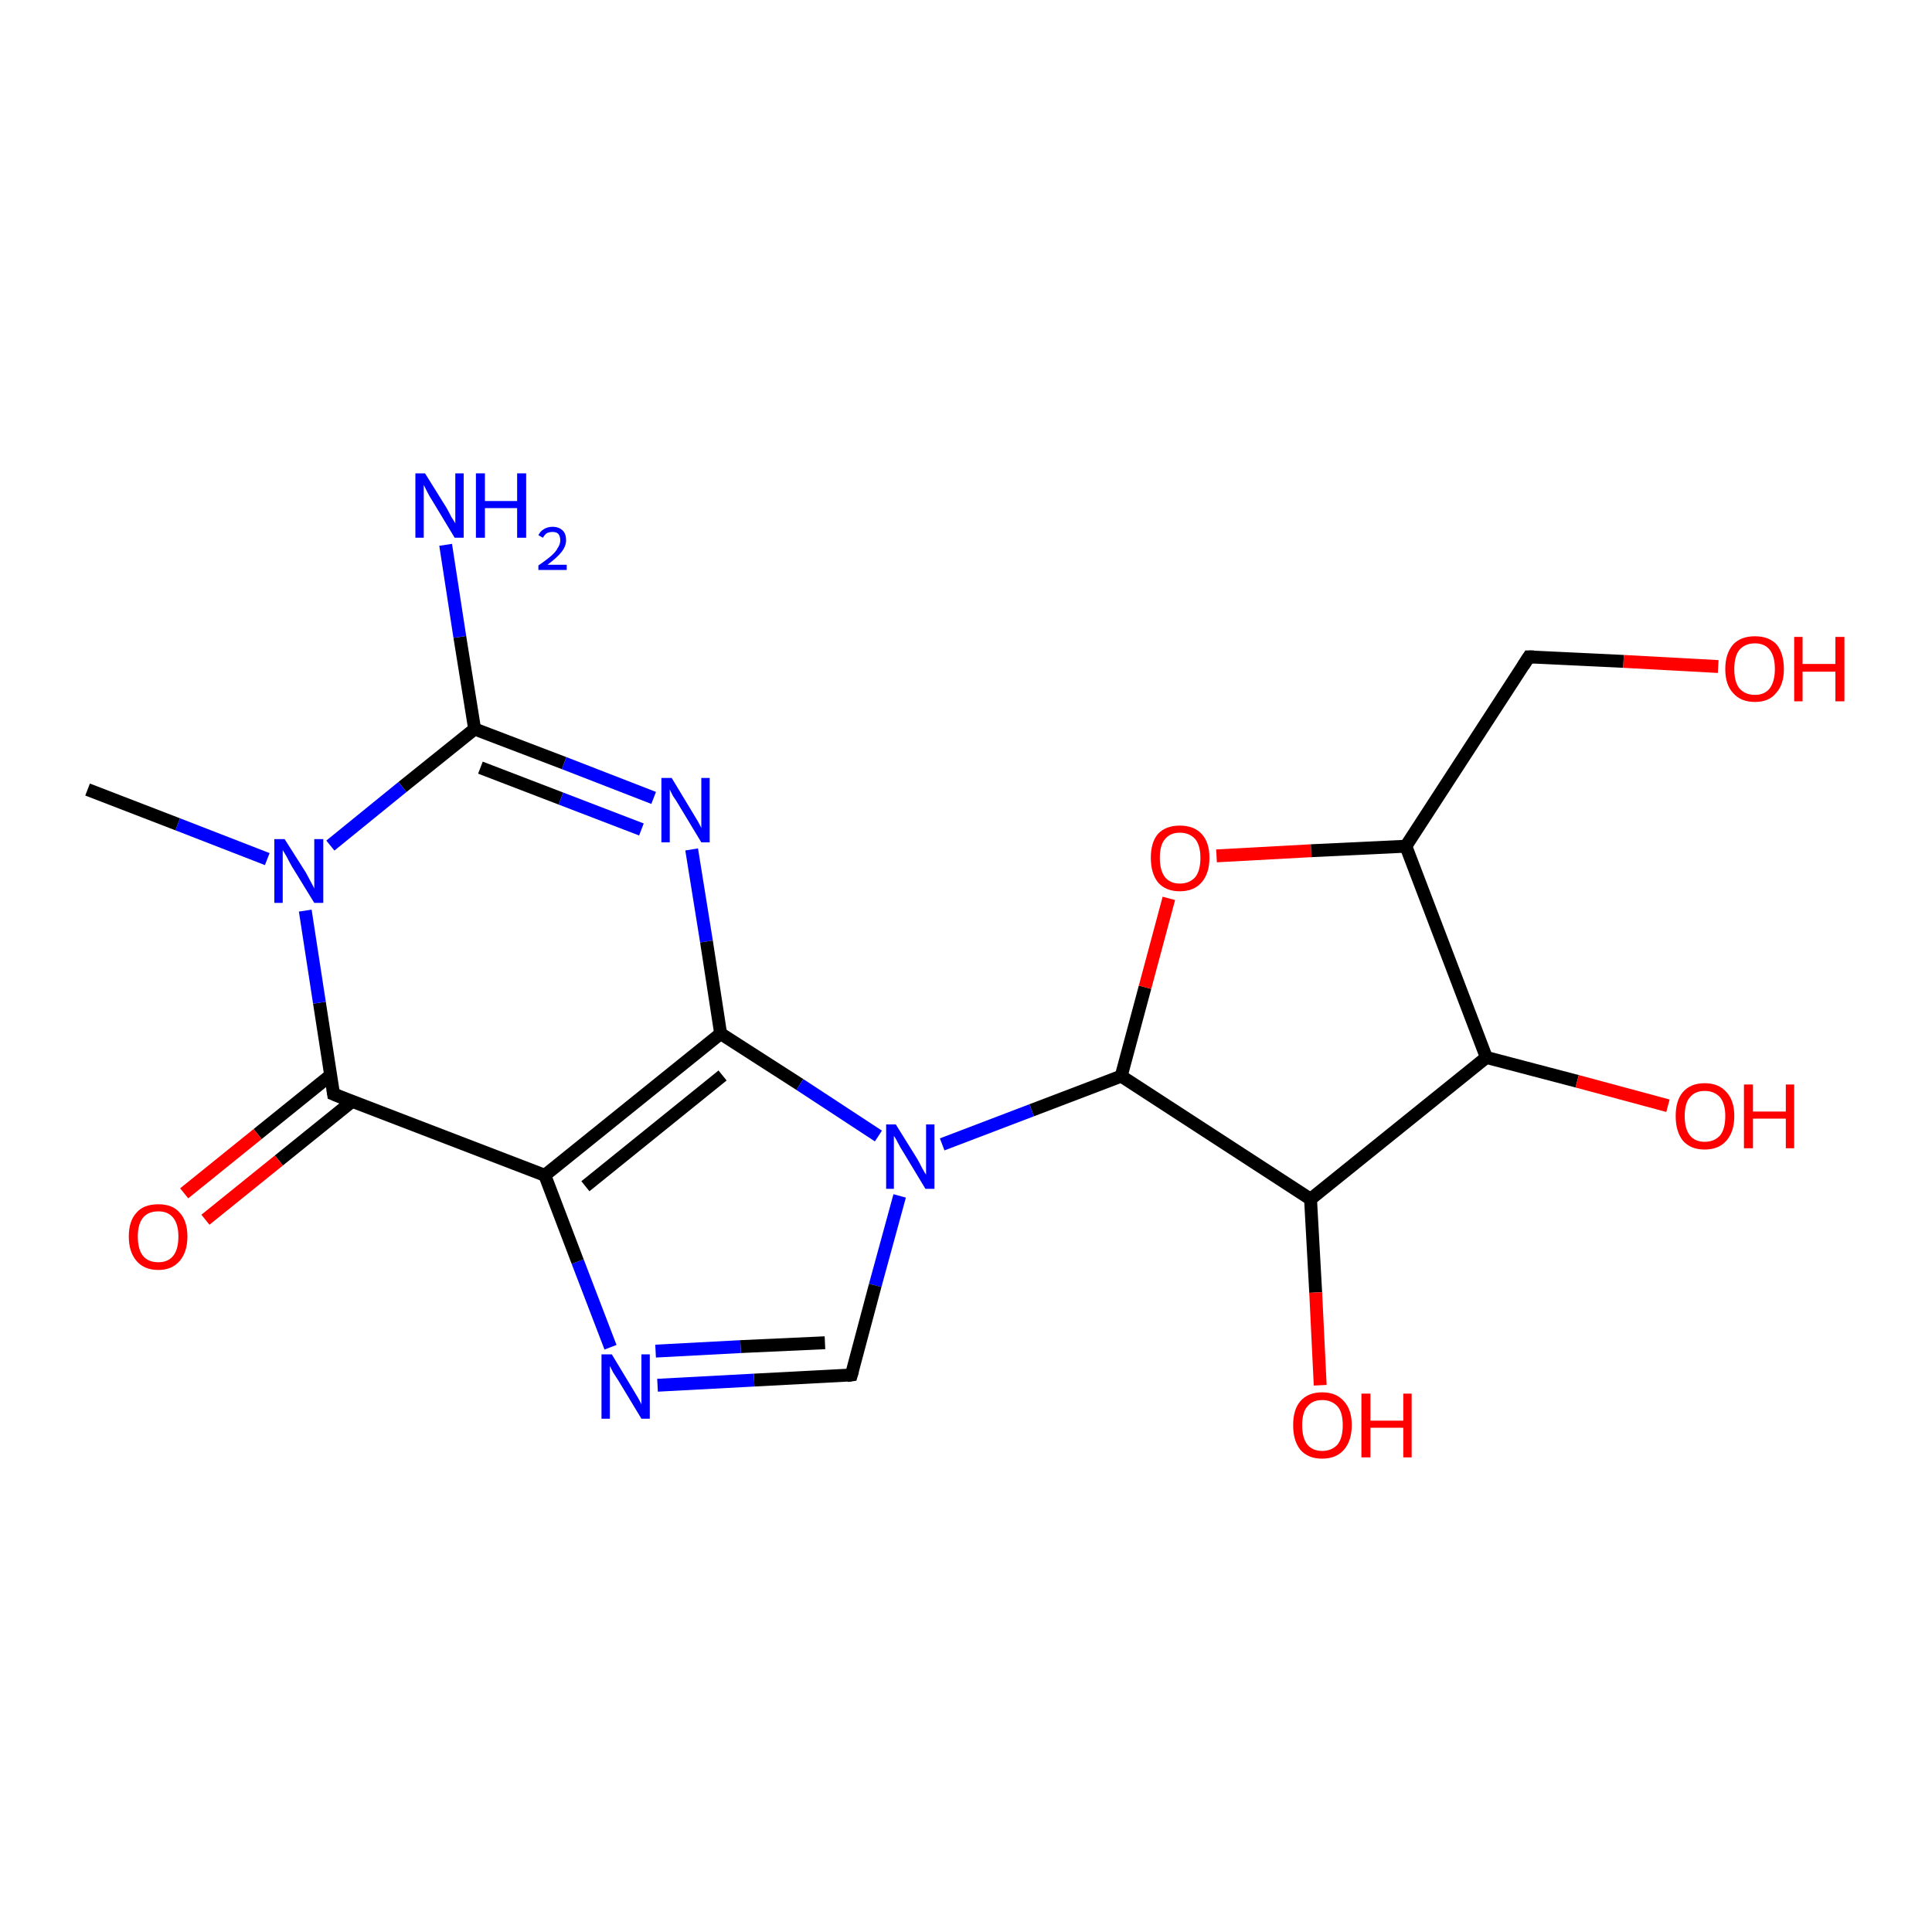 <?xml version='1.0' encoding='iso-8859-1'?>
<svg version='1.1' baseProfile='full'
              xmlns='http://www.w3.org/2000/svg'
                      xmlns:rdkit='http://www.rdkit.org/xml'
                      xmlns:xlink='http://www.w3.org/1999/xlink'
                  xml:space='preserve'
width='300px' height='300px' viewBox='0 0 300 300'>
<!-- END OF HEADER -->
<rect style='opacity:1.0;fill:#FFFFFF;stroke:none' width='300.0' height='300.0' x='0.0' y='0.0'> </rect>
<path class='bond-0 atom-0 atom-1' d='M 13.6,122.6 L 27.6,128.0' style='fill:none;fill-rule:evenodd;stroke:#000000;stroke-width:2.0px;stroke-linecap:butt;stroke-linejoin:miter;stroke-opacity:1' />
<path class='bond-0 atom-0 atom-1' d='M 27.6,128.0 L 41.5,133.4' style='fill:none;fill-rule:evenodd;stroke:#0000FF;stroke-width:2.0px;stroke-linecap:butt;stroke-linejoin:miter;stroke-opacity:1' />
<path class='bond-1 atom-1 atom-2' d='M 51.3,131.3 L 62.5,122.2' style='fill:none;fill-rule:evenodd;stroke:#0000FF;stroke-width:2.0px;stroke-linecap:butt;stroke-linejoin:miter;stroke-opacity:1' />
<path class='bond-1 atom-1 atom-2' d='M 62.5,122.2 L 73.7,113.2' style='fill:none;fill-rule:evenodd;stroke:#000000;stroke-width:2.0px;stroke-linecap:butt;stroke-linejoin:miter;stroke-opacity:1' />
<path class='bond-2 atom-2 atom-3' d='M 73.7,113.2 L 87.6,118.5' style='fill:none;fill-rule:evenodd;stroke:#000000;stroke-width:2.0px;stroke-linecap:butt;stroke-linejoin:miter;stroke-opacity:1' />
<path class='bond-2 atom-2 atom-3' d='M 87.6,118.5 L 101.5,123.9' style='fill:none;fill-rule:evenodd;stroke:#0000FF;stroke-width:2.0px;stroke-linecap:butt;stroke-linejoin:miter;stroke-opacity:1' />
<path class='bond-2 atom-2 atom-3' d='M 74.6,119.2 L 87.1,124.0' style='fill:none;fill-rule:evenodd;stroke:#000000;stroke-width:2.0px;stroke-linecap:butt;stroke-linejoin:miter;stroke-opacity:1' />
<path class='bond-2 atom-2 atom-3' d='M 87.1,124.0 L 99.6,128.8' style='fill:none;fill-rule:evenodd;stroke:#0000FF;stroke-width:2.0px;stroke-linecap:butt;stroke-linejoin:miter;stroke-opacity:1' />
<path class='bond-3 atom-3 atom-4' d='M 107.4,131.9 L 109.7,146.2' style='fill:none;fill-rule:evenodd;stroke:#0000FF;stroke-width:2.0px;stroke-linecap:butt;stroke-linejoin:miter;stroke-opacity:1' />
<path class='bond-3 atom-3 atom-4' d='M 109.7,146.2 L 111.9,160.5' style='fill:none;fill-rule:evenodd;stroke:#000000;stroke-width:2.0px;stroke-linecap:butt;stroke-linejoin:miter;stroke-opacity:1' />
<path class='bond-4 atom-4 atom-5' d='M 111.9,160.5 L 124.2,168.4' style='fill:none;fill-rule:evenodd;stroke:#000000;stroke-width:2.0px;stroke-linecap:butt;stroke-linejoin:miter;stroke-opacity:1' />
<path class='bond-4 atom-4 atom-5' d='M 124.2,168.4 L 136.4,176.4' style='fill:none;fill-rule:evenodd;stroke:#0000FF;stroke-width:2.0px;stroke-linecap:butt;stroke-linejoin:miter;stroke-opacity:1' />
<path class='bond-5 atom-5 atom-6' d='M 139.7,185.7 L 135.9,199.6' style='fill:none;fill-rule:evenodd;stroke:#0000FF;stroke-width:2.0px;stroke-linecap:butt;stroke-linejoin:miter;stroke-opacity:1' />
<path class='bond-5 atom-5 atom-6' d='M 135.9,199.6 L 132.2,213.5' style='fill:none;fill-rule:evenodd;stroke:#000000;stroke-width:2.0px;stroke-linecap:butt;stroke-linejoin:miter;stroke-opacity:1' />
<path class='bond-6 atom-6 atom-7' d='M 132.2,213.5 L 117.1,214.3' style='fill:none;fill-rule:evenodd;stroke:#000000;stroke-width:2.0px;stroke-linecap:butt;stroke-linejoin:miter;stroke-opacity:1' />
<path class='bond-6 atom-6 atom-7' d='M 117.1,214.3 L 102.1,215.1' style='fill:none;fill-rule:evenodd;stroke:#0000FF;stroke-width:2.0px;stroke-linecap:butt;stroke-linejoin:miter;stroke-opacity:1' />
<path class='bond-6 atom-6 atom-7' d='M 128.1,208.5 L 115.0,209.1' style='fill:none;fill-rule:evenodd;stroke:#000000;stroke-width:2.0px;stroke-linecap:butt;stroke-linejoin:miter;stroke-opacity:1' />
<path class='bond-6 atom-6 atom-7' d='M 115.0,209.1 L 101.8,209.8' style='fill:none;fill-rule:evenodd;stroke:#0000FF;stroke-width:2.0px;stroke-linecap:butt;stroke-linejoin:miter;stroke-opacity:1' />
<path class='bond-7 atom-7 atom-8' d='M 94.8,209.2 L 89.7,195.9' style='fill:none;fill-rule:evenodd;stroke:#0000FF;stroke-width:2.0px;stroke-linecap:butt;stroke-linejoin:miter;stroke-opacity:1' />
<path class='bond-7 atom-7 atom-8' d='M 89.7,195.9 L 84.6,182.5' style='fill:none;fill-rule:evenodd;stroke:#000000;stroke-width:2.0px;stroke-linecap:butt;stroke-linejoin:miter;stroke-opacity:1' />
<path class='bond-8 atom-8 atom-9' d='M 84.6,182.5 L 51.8,169.9' style='fill:none;fill-rule:evenodd;stroke:#000000;stroke-width:2.0px;stroke-linecap:butt;stroke-linejoin:miter;stroke-opacity:1' />
<path class='bond-9 atom-9 atom-10' d='M 51.4,166.9 L 40.0,176.1' style='fill:none;fill-rule:evenodd;stroke:#000000;stroke-width:2.0px;stroke-linecap:butt;stroke-linejoin:miter;stroke-opacity:1' />
<path class='bond-9 atom-9 atom-10' d='M 40.0,176.1 L 28.6,185.3' style='fill:none;fill-rule:evenodd;stroke:#FF0000;stroke-width:2.0px;stroke-linecap:butt;stroke-linejoin:miter;stroke-opacity:1' />
<path class='bond-9 atom-9 atom-10' d='M 54.7,171.0 L 43.3,180.2' style='fill:none;fill-rule:evenodd;stroke:#000000;stroke-width:2.0px;stroke-linecap:butt;stroke-linejoin:miter;stroke-opacity:1' />
<path class='bond-9 atom-9 atom-10' d='M 43.3,180.2 L 31.9,189.4' style='fill:none;fill-rule:evenodd;stroke:#FF0000;stroke-width:2.0px;stroke-linecap:butt;stroke-linejoin:miter;stroke-opacity:1' />
<path class='bond-10 atom-5 atom-11' d='M 146.3,177.7 L 160.2,172.4' style='fill:none;fill-rule:evenodd;stroke:#0000FF;stroke-width:2.0px;stroke-linecap:butt;stroke-linejoin:miter;stroke-opacity:1' />
<path class='bond-10 atom-5 atom-11' d='M 160.2,172.4 L 174.1,167.1' style='fill:none;fill-rule:evenodd;stroke:#000000;stroke-width:2.0px;stroke-linecap:butt;stroke-linejoin:miter;stroke-opacity:1' />
<path class='bond-11 atom-11 atom-12' d='M 174.1,167.1 L 177.8,153.3' style='fill:none;fill-rule:evenodd;stroke:#000000;stroke-width:2.0px;stroke-linecap:butt;stroke-linejoin:miter;stroke-opacity:1' />
<path class='bond-11 atom-11 atom-12' d='M 177.8,153.3 L 181.5,139.5' style='fill:none;fill-rule:evenodd;stroke:#FF0000;stroke-width:2.0px;stroke-linecap:butt;stroke-linejoin:miter;stroke-opacity:1' />
<path class='bond-12 atom-12 atom-13' d='M 188.9,132.9 L 203.6,132.1' style='fill:none;fill-rule:evenodd;stroke:#FF0000;stroke-width:2.0px;stroke-linecap:butt;stroke-linejoin:miter;stroke-opacity:1' />
<path class='bond-12 atom-12 atom-13' d='M 203.6,132.1 L 218.3,131.4' style='fill:none;fill-rule:evenodd;stroke:#000000;stroke-width:2.0px;stroke-linecap:butt;stroke-linejoin:miter;stroke-opacity:1' />
<path class='bond-13 atom-13 atom-14' d='M 218.3,131.4 L 237.4,102.0' style='fill:none;fill-rule:evenodd;stroke:#000000;stroke-width:2.0px;stroke-linecap:butt;stroke-linejoin:miter;stroke-opacity:1' />
<path class='bond-14 atom-14 atom-15' d='M 237.4,102.0 L 252.1,102.7' style='fill:none;fill-rule:evenodd;stroke:#000000;stroke-width:2.0px;stroke-linecap:butt;stroke-linejoin:miter;stroke-opacity:1' />
<path class='bond-14 atom-14 atom-15' d='M 252.1,102.7 L 266.8,103.5' style='fill:none;fill-rule:evenodd;stroke:#FF0000;stroke-width:2.0px;stroke-linecap:butt;stroke-linejoin:miter;stroke-opacity:1' />
<path class='bond-15 atom-13 atom-16' d='M 218.3,131.4 L 230.8,164.2' style='fill:none;fill-rule:evenodd;stroke:#000000;stroke-width:2.0px;stroke-linecap:butt;stroke-linejoin:miter;stroke-opacity:1' />
<path class='bond-16 atom-16 atom-17' d='M 230.8,164.2 L 244.9,167.9' style='fill:none;fill-rule:evenodd;stroke:#000000;stroke-width:2.0px;stroke-linecap:butt;stroke-linejoin:miter;stroke-opacity:1' />
<path class='bond-16 atom-16 atom-17' d='M 244.9,167.9 L 259.0,171.7' style='fill:none;fill-rule:evenodd;stroke:#FF0000;stroke-width:2.0px;stroke-linecap:butt;stroke-linejoin:miter;stroke-opacity:1' />
<path class='bond-17 atom-16 atom-18' d='M 230.8,164.2 L 203.5,186.2' style='fill:none;fill-rule:evenodd;stroke:#000000;stroke-width:2.0px;stroke-linecap:butt;stroke-linejoin:miter;stroke-opacity:1' />
<path class='bond-18 atom-18 atom-19' d='M 203.5,186.2 L 204.3,200.7' style='fill:none;fill-rule:evenodd;stroke:#000000;stroke-width:2.0px;stroke-linecap:butt;stroke-linejoin:miter;stroke-opacity:1' />
<path class='bond-18 atom-18 atom-19' d='M 204.3,200.7 L 205.0,215.1' style='fill:none;fill-rule:evenodd;stroke:#FF0000;stroke-width:2.0px;stroke-linecap:butt;stroke-linejoin:miter;stroke-opacity:1' />
<path class='bond-19 atom-2 atom-20' d='M 73.7,113.2 L 71.4,98.9' style='fill:none;fill-rule:evenodd;stroke:#000000;stroke-width:2.0px;stroke-linecap:butt;stroke-linejoin:miter;stroke-opacity:1' />
<path class='bond-19 atom-2 atom-20' d='M 71.4,98.9 L 69.2,84.6' style='fill:none;fill-rule:evenodd;stroke:#0000FF;stroke-width:2.0px;stroke-linecap:butt;stroke-linejoin:miter;stroke-opacity:1' />
<path class='bond-20 atom-9 atom-1' d='M 51.8,169.9 L 49.6,155.7' style='fill:none;fill-rule:evenodd;stroke:#000000;stroke-width:2.0px;stroke-linecap:butt;stroke-linejoin:miter;stroke-opacity:1' />
<path class='bond-20 atom-9 atom-1' d='M 49.6,155.7 L 47.4,141.4' style='fill:none;fill-rule:evenodd;stroke:#0000FF;stroke-width:2.0px;stroke-linecap:butt;stroke-linejoin:miter;stroke-opacity:1' />
<path class='bond-21 atom-8 atom-4' d='M 84.6,182.5 L 111.9,160.5' style='fill:none;fill-rule:evenodd;stroke:#000000;stroke-width:2.0px;stroke-linecap:butt;stroke-linejoin:miter;stroke-opacity:1' />
<path class='bond-21 atom-8 atom-4' d='M 90.9,184.2 L 112.2,167.0' style='fill:none;fill-rule:evenodd;stroke:#000000;stroke-width:2.0px;stroke-linecap:butt;stroke-linejoin:miter;stroke-opacity:1' />
<path class='bond-22 atom-18 atom-11' d='M 203.5,186.2 L 174.1,167.1' style='fill:none;fill-rule:evenodd;stroke:#000000;stroke-width:2.0px;stroke-linecap:butt;stroke-linejoin:miter;stroke-opacity:1' />
<path d='M 132.4,212.8 L 132.2,213.5 L 131.5,213.6' style='fill:none;stroke:#000000;stroke-width:2.0px;stroke-linecap:butt;stroke-linejoin:miter;stroke-opacity:1;' />
<path d='M 53.5,170.6 L 51.8,169.9 L 51.7,169.2' style='fill:none;stroke:#000000;stroke-width:2.0px;stroke-linecap:butt;stroke-linejoin:miter;stroke-opacity:1;' />
<path d='M 236.5,103.4 L 237.4,102.0 L 238.2,102.0' style='fill:none;stroke:#000000;stroke-width:2.0px;stroke-linecap:butt;stroke-linejoin:miter;stroke-opacity:1;' />
<path class='atom-1' d='M 44.2 130.3
L 47.5 135.5
Q 47.8 136.1, 48.3 137.0
Q 48.8 137.9, 48.8 138.0
L 48.8 130.3
L 50.2 130.3
L 50.2 140.2
L 48.8 140.2
L 45.3 134.5
Q 44.9 133.8, 44.5 133.0
Q 44.0 132.2, 43.9 132.0
L 43.9 140.2
L 42.6 140.2
L 42.6 130.3
L 44.2 130.3
' fill='#0000FF'/>
<path class='atom-3' d='M 104.3 120.8
L 107.5 126.1
Q 107.8 126.6, 108.4 127.6
Q 108.9 128.5, 108.9 128.6
L 108.9 120.8
L 110.2 120.8
L 110.2 130.8
L 108.9 130.8
L 105.4 125.0
Q 105.0 124.3, 104.5 123.6
Q 104.1 122.8, 104.0 122.6
L 104.0 130.8
L 102.7 130.8
L 102.7 120.8
L 104.3 120.8
' fill='#0000FF'/>
<path class='atom-5' d='M 139.1 174.6
L 142.4 179.9
Q 142.7 180.4, 143.2 181.4
Q 143.7 182.3, 143.8 182.4
L 143.8 174.6
L 145.1 174.6
L 145.1 184.6
L 143.7 184.6
L 140.2 178.8
Q 139.8 178.2, 139.4 177.4
Q 139.0 176.6, 138.8 176.4
L 138.8 184.6
L 137.6 184.6
L 137.6 174.6
L 139.1 174.6
' fill='#0000FF'/>
<path class='atom-7' d='M 95.0 210.3
L 98.2 215.6
Q 98.5 216.1, 99.1 217.1
Q 99.6 218.0, 99.6 218.1
L 99.6 210.3
L 100.9 210.3
L 100.9 220.3
L 99.6 220.3
L 96.1 214.5
Q 95.7 213.9, 95.2 213.1
Q 94.8 212.3, 94.7 212.1
L 94.7 220.3
L 93.4 220.3
L 93.4 210.3
L 95.0 210.3
' fill='#0000FF'/>
<path class='atom-10' d='M 20.0 192.0
Q 20.0 189.6, 21.2 188.3
Q 22.3 187.0, 24.6 187.0
Q 26.8 187.0, 27.9 188.3
Q 29.1 189.6, 29.1 192.0
Q 29.1 194.4, 27.9 195.8
Q 26.7 197.2, 24.6 197.2
Q 22.4 197.2, 21.2 195.8
Q 20.0 194.4, 20.0 192.0
M 24.6 196.0
Q 26.1 196.0, 26.9 195.0
Q 27.7 194.0, 27.7 192.0
Q 27.7 190.1, 26.9 189.1
Q 26.1 188.1, 24.6 188.1
Q 23.0 188.1, 22.2 189.1
Q 21.4 190.1, 21.4 192.0
Q 21.4 194.0, 22.2 195.0
Q 23.0 196.0, 24.6 196.0
' fill='#FF0000'/>
<path class='atom-12' d='M 178.7 133.2
Q 178.7 130.8, 179.8 129.5
Q 181.0 128.2, 183.2 128.2
Q 185.4 128.2, 186.6 129.5
Q 187.8 130.8, 187.8 133.2
Q 187.8 135.6, 186.6 137.0
Q 185.4 138.4, 183.2 138.4
Q 181.0 138.4, 179.8 137.0
Q 178.7 135.6, 178.7 133.2
M 183.2 137.2
Q 184.7 137.2, 185.6 136.2
Q 186.4 135.2, 186.4 133.2
Q 186.4 131.3, 185.6 130.3
Q 184.7 129.3, 183.2 129.3
Q 181.7 129.3, 180.9 130.3
Q 180.1 131.2, 180.1 133.2
Q 180.1 135.2, 180.9 136.2
Q 181.7 137.2, 183.2 137.2
' fill='#FF0000'/>
<path class='atom-15' d='M 267.9 103.9
Q 267.9 101.5, 269.1 100.1
Q 270.3 98.8, 272.5 98.8
Q 274.7 98.8, 275.9 100.1
Q 277.0 101.5, 277.0 103.9
Q 277.0 106.3, 275.8 107.6
Q 274.7 109.0, 272.5 109.0
Q 270.3 109.0, 269.1 107.6
Q 267.9 106.3, 267.9 103.9
M 272.5 107.9
Q 274.0 107.9, 274.8 106.9
Q 275.6 105.8, 275.6 103.9
Q 275.6 101.9, 274.8 100.9
Q 274.0 99.9, 272.5 99.9
Q 271.0 99.9, 270.1 100.9
Q 269.3 101.9, 269.3 103.9
Q 269.3 105.9, 270.1 106.9
Q 271.0 107.9, 272.5 107.9
' fill='#FF0000'/>
<path class='atom-15' d='M 278.6 98.9
L 279.9 98.9
L 279.9 103.1
L 285.0 103.1
L 285.0 98.9
L 286.4 98.9
L 286.4 108.9
L 285.0 108.9
L 285.0 104.3
L 279.9 104.3
L 279.9 108.9
L 278.6 108.9
L 278.6 98.9
' fill='#FF0000'/>
<path class='atom-17' d='M 260.2 173.3
Q 260.2 170.9, 261.3 169.6
Q 262.5 168.2, 264.7 168.2
Q 266.9 168.2, 268.1 169.6
Q 269.3 170.9, 269.3 173.3
Q 269.3 175.7, 268.1 177.1
Q 266.9 178.5, 264.7 178.5
Q 262.5 178.5, 261.3 177.1
Q 260.2 175.7, 260.2 173.3
M 264.7 177.3
Q 266.2 177.3, 267.1 176.3
Q 267.9 175.3, 267.9 173.3
Q 267.9 171.4, 267.1 170.4
Q 266.2 169.4, 264.7 169.4
Q 263.2 169.4, 262.4 170.4
Q 261.6 171.3, 261.6 173.3
Q 261.6 175.3, 262.4 176.3
Q 263.2 177.3, 264.7 177.3
' fill='#FF0000'/>
<path class='atom-17' d='M 270.8 168.4
L 272.2 168.4
L 272.2 172.6
L 277.3 172.6
L 277.3 168.4
L 278.6 168.4
L 278.6 178.3
L 277.3 178.3
L 277.3 173.7
L 272.2 173.7
L 272.2 178.3
L 270.8 178.3
L 270.8 168.4
' fill='#FF0000'/>
<path class='atom-19' d='M 200.8 221.3
Q 200.8 218.9, 201.9 217.6
Q 203.1 216.2, 205.3 216.2
Q 207.5 216.2, 208.7 217.6
Q 209.9 218.9, 209.9 221.3
Q 209.9 223.7, 208.7 225.1
Q 207.5 226.5, 205.3 226.5
Q 203.1 226.5, 201.9 225.1
Q 200.8 223.7, 200.8 221.3
M 205.3 225.3
Q 206.8 225.3, 207.7 224.3
Q 208.5 223.3, 208.5 221.3
Q 208.5 219.3, 207.7 218.4
Q 206.8 217.4, 205.3 217.4
Q 203.8 217.4, 203.0 218.4
Q 202.2 219.3, 202.2 221.3
Q 202.2 223.3, 203.0 224.3
Q 203.8 225.3, 205.3 225.3
' fill='#FF0000'/>
<path class='atom-19' d='M 211.4 216.4
L 212.8 216.4
L 212.8 220.6
L 217.9 220.6
L 217.9 216.4
L 219.2 216.4
L 219.2 226.3
L 217.9 226.3
L 217.9 221.7
L 212.8 221.7
L 212.8 226.3
L 211.4 226.3
L 211.4 216.4
' fill='#FF0000'/>
<path class='atom-20' d='M 66.0 73.5
L 69.3 78.8
Q 69.6 79.3, 70.1 80.3
Q 70.7 81.2, 70.7 81.3
L 70.7 73.5
L 72.0 73.5
L 72.0 83.5
L 70.6 83.5
L 67.1 77.7
Q 66.7 77.1, 66.3 76.3
Q 65.9 75.5, 65.8 75.3
L 65.8 83.5
L 64.5 83.5
L 64.5 73.5
L 66.0 73.5
' fill='#0000FF'/>
<path class='atom-20' d='M 73.9 73.5
L 75.3 73.5
L 75.3 77.8
L 80.3 77.8
L 80.3 73.5
L 81.7 73.5
L 81.7 83.5
L 80.3 83.5
L 80.3 78.9
L 75.3 78.9
L 75.3 83.5
L 73.9 83.5
L 73.9 73.5
' fill='#0000FF'/>
<path class='atom-20' d='M 83.6 83.1
Q 83.9 82.5, 84.4 82.2
Q 85.0 81.8, 85.8 81.8
Q 86.8 81.8, 87.4 82.4
Q 87.9 82.9, 87.9 83.9
Q 87.9 84.8, 87.2 85.7
Q 86.5 86.6, 85.0 87.7
L 88.0 87.7
L 88.0 88.5
L 83.6 88.5
L 83.6 87.8
Q 84.8 87.0, 85.6 86.3
Q 86.3 85.7, 86.6 85.1
Q 87.0 84.5, 87.0 83.9
Q 87.0 83.3, 86.7 82.9
Q 86.4 82.6, 85.8 82.6
Q 85.3 82.6, 84.9 82.8
Q 84.6 83.0, 84.3 83.5
L 83.6 83.1
' fill='#0000FF'/>
</svg>
